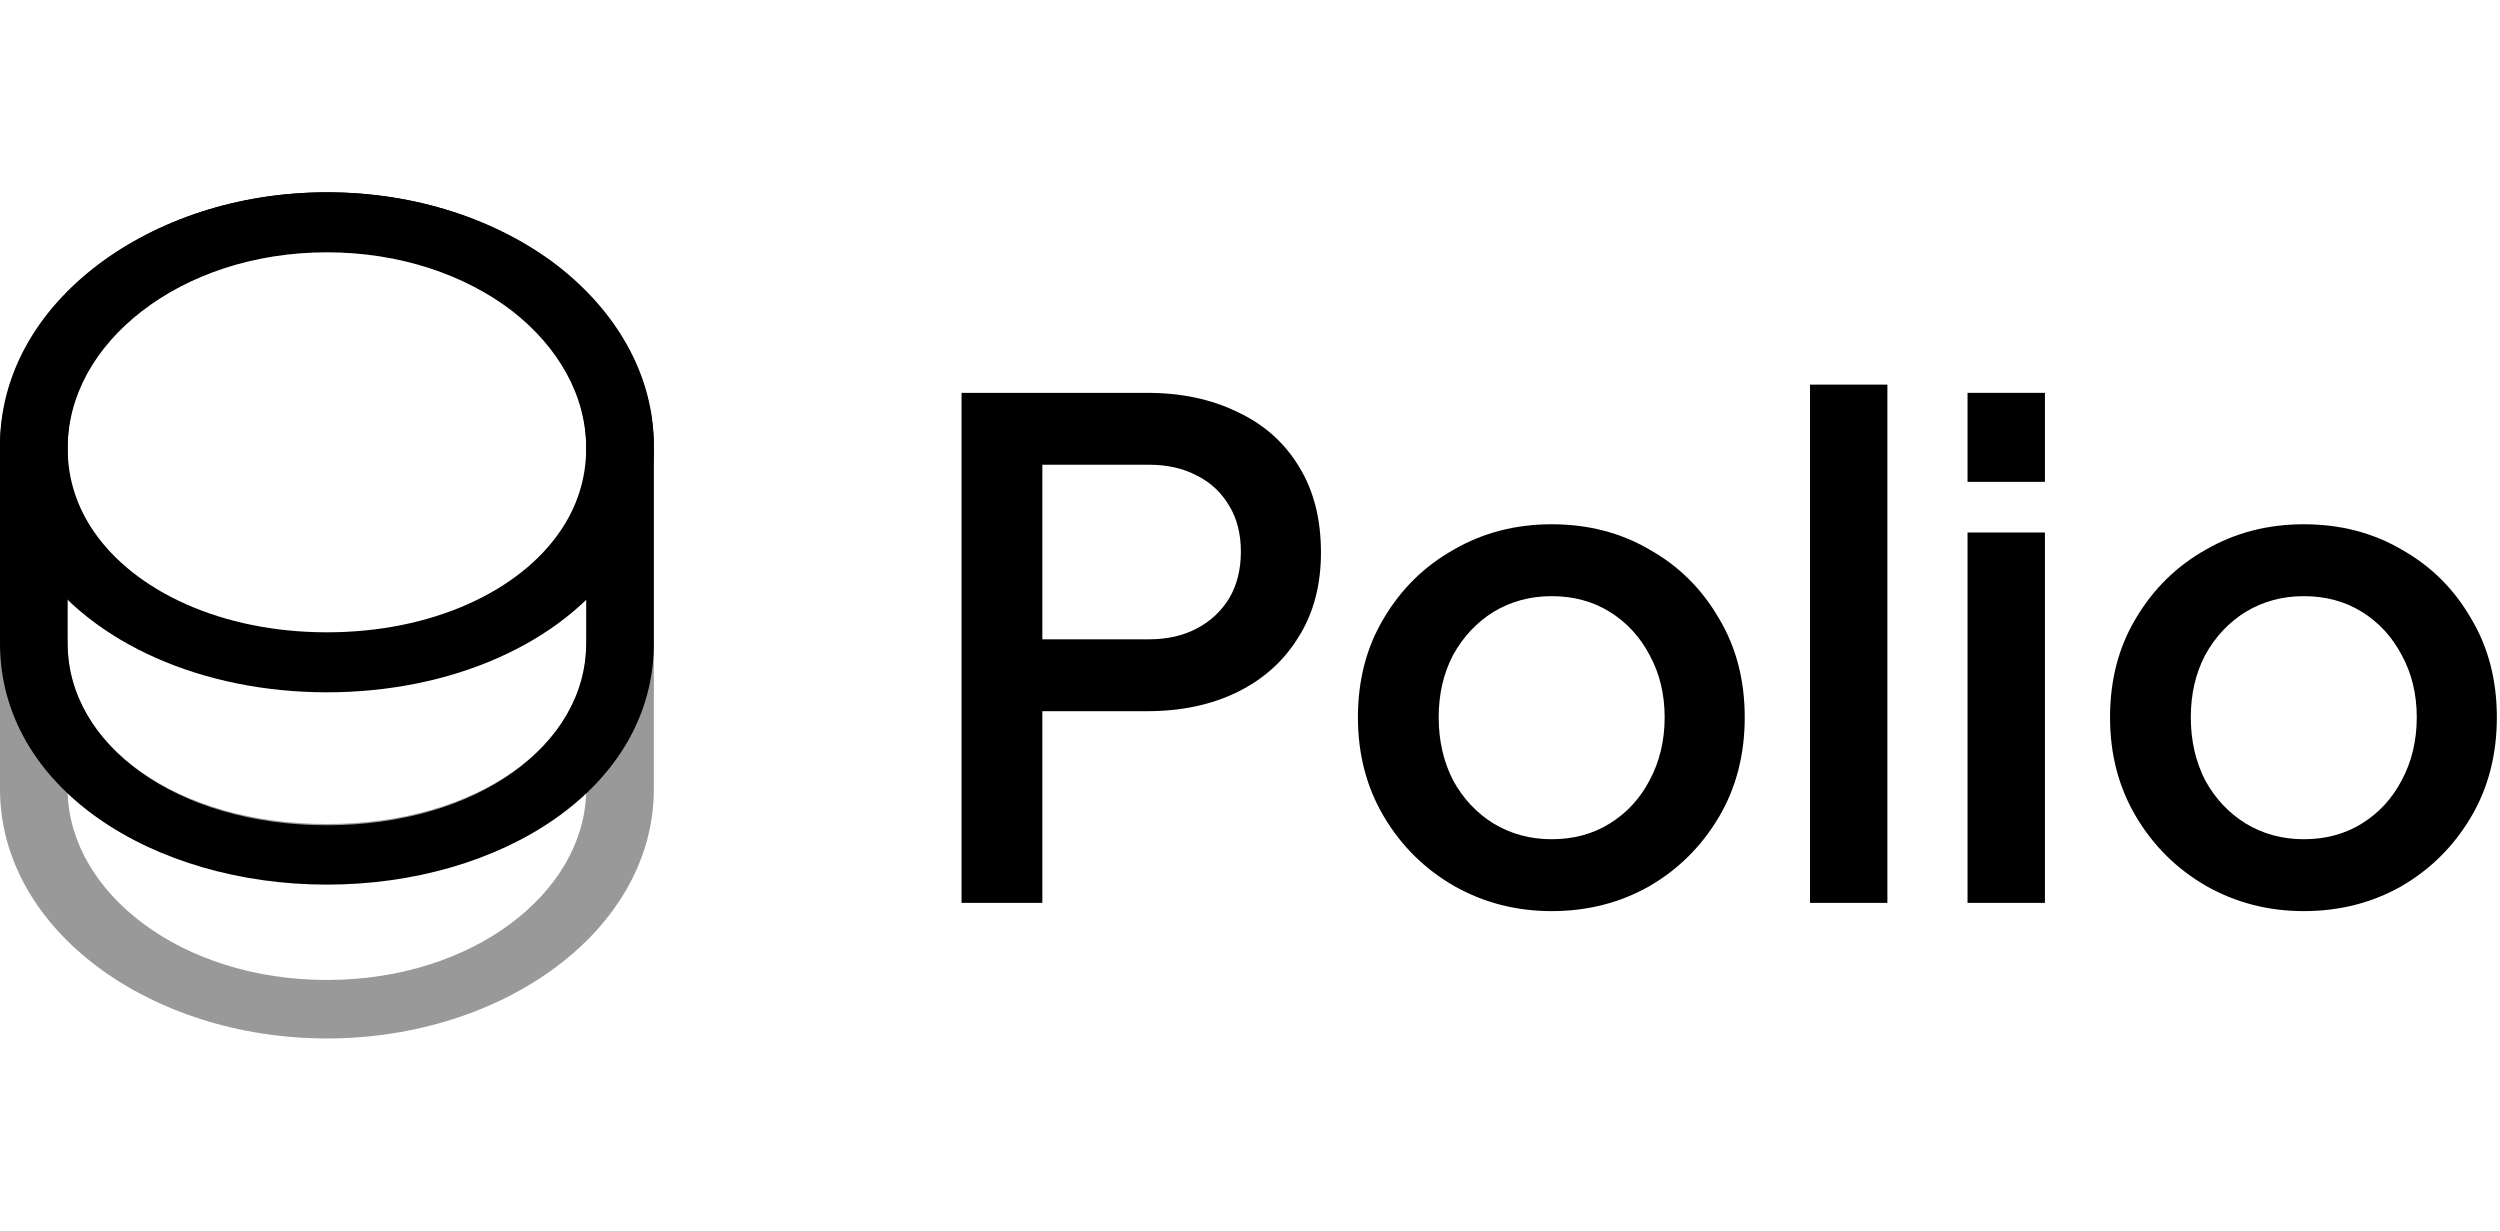 <svg width="65" height="32" viewBox="0 0 65 32" fill="none" xmlns="http://www.w3.org/2000/svg">
<path opacity="0.4" fill-rule="evenodd" clip-rule="evenodd" d="M0.879 16C1.365 16 1.759 16.34 1.759 16.76C1.759 19.358 4.59 21.424 8.5 21.424C12.41 21.424 15.241 19.358 15.241 16.76C15.241 16.34 15.635 16 16.121 16C16.606 16 17 16.34 17 16.76V20.512C17 24.191 13.075 27 8.5 27C3.925 27 0 24.191 0 20.512V16.76C0 16.34 0.394 16 0.879 16ZM1.76 20.61C1.831 23.216 4.705 25.479 8.5 25.479C12.295 25.479 15.169 23.216 15.24 20.61C13.654 22.085 11.167 22.945 8.5 22.945C5.833 22.945 3.346 22.085 1.76 20.61Z" fill="black"/>
<path fill-rule="evenodd" clip-rule="evenodd" d="M8.5 6.56C6.595 6.56 4.903 7.151 3.685 8.094L3.685 8.094C2.478 9.027 1.759 10.288 1.759 11.656C1.759 12.456 2.006 13.19 2.439 13.818L2.44 13.82C3.502 15.369 5.76 16.44 8.5 16.44C11.24 16.44 13.498 15.369 14.56 13.82L14.561 13.818C14.995 13.19 15.241 12.456 15.241 11.656C15.241 10.29 14.523 9.028 13.315 8.084C12.096 7.15 10.404 6.56 8.5 6.56ZM2.529 6.918C4.078 5.719 6.185 5 8.5 5C10.815 5 12.92 5.719 14.468 6.906L14.474 6.911L14.474 6.911C16.008 8.108 17 9.779 17 11.656C17 12.748 16.661 13.762 16.063 14.631C14.616 16.741 11.716 18 8.5 18C5.284 18 2.385 16.741 0.938 14.631C0.339 13.762 0 12.748 0 11.656C0 9.779 0.992 8.107 2.529 6.919" fill="black"/>
<path fill-rule="evenodd" clip-rule="evenodd" d="M8.5 6.543C4.657 6.543 1.759 8.898 1.759 11.583V16.726C1.759 19.361 4.59 21.457 8.5 21.457C12.41 21.457 15.241 19.361 15.241 16.726V11.583C15.241 10.232 14.523 8.984 13.315 8.05C12.096 7.127 10.404 6.543 8.5 6.543ZM0 11.583C0 7.85 3.925 5 8.5 5C10.815 5 12.92 5.711 14.468 6.885L14.474 6.89L14.474 6.89C16.008 8.074 17 9.726 17 11.583V16.726C17 20.508 13.008 23 8.5 23C3.993 23 0 20.508 0 16.726V11.583Z" fill="black"/>
<path d="M25 23.475V10.214H29.824C30.714 10.214 31.497 10.38 32.174 10.712C32.862 11.032 33.396 11.507 33.776 12.136C34.156 12.753 34.345 13.495 34.345 14.361C34.345 15.216 34.15 15.951 33.758 16.569C33.378 17.186 32.85 17.66 32.174 17.992C31.497 18.325 30.714 18.491 29.824 18.491H27.101V23.475H25ZM27.101 16.622H29.877C30.352 16.622 30.767 16.527 31.123 16.337C31.48 16.147 31.758 15.886 31.96 15.554C32.162 15.21 32.263 14.806 32.263 14.343C32.263 13.881 32.162 13.483 31.96 13.151C31.758 12.807 31.48 12.546 31.123 12.367C30.767 12.178 30.352 12.083 29.877 12.083H27.101V16.622Z" fill="black"/>
<path d="M40.343 23.689C39.418 23.689 38.569 23.469 37.798 23.03C37.038 22.591 36.433 21.992 35.982 21.232C35.531 20.473 35.306 19.612 35.306 18.651C35.306 17.678 35.531 16.818 35.982 16.07C36.433 15.311 37.038 14.717 37.798 14.29C38.557 13.851 39.406 13.631 40.343 13.631C41.293 13.631 42.141 13.851 42.889 14.29C43.648 14.717 44.248 15.311 44.687 16.07C45.138 16.818 45.363 17.678 45.363 18.651C45.363 19.624 45.138 20.491 44.687 21.25C44.236 22.01 43.631 22.609 42.871 23.048C42.112 23.475 41.269 23.689 40.343 23.689ZM40.343 21.82C40.913 21.82 41.417 21.683 41.856 21.41C42.296 21.137 42.64 20.764 42.889 20.289C43.15 19.802 43.281 19.256 43.281 18.651C43.281 18.046 43.15 17.506 42.889 17.031C42.64 16.557 42.296 16.183 41.856 15.91C41.417 15.637 40.913 15.5 40.343 15.5C39.786 15.5 39.281 15.637 38.83 15.91C38.391 16.183 38.041 16.557 37.78 17.031C37.531 17.506 37.406 18.046 37.406 18.651C37.406 19.256 37.531 19.802 37.78 20.289C38.041 20.764 38.391 21.137 38.83 21.41C39.281 21.683 39.786 21.82 40.343 21.82Z" fill="black"/>
<path d="M47.06 23.475V10H49.072V23.475H47.06Z" fill="black"/>
<path d="M51.156 23.475V13.845H53.168V23.475H51.156ZM51.156 12.528V10.214H53.168V12.528H51.156Z" fill="black"/>
<path d="M59.899 23.689C58.973 23.689 58.124 23.469 57.353 23.03C56.594 22.591 55.988 21.992 55.537 21.232C55.086 20.473 54.861 19.612 54.861 18.651C54.861 17.678 55.086 16.818 55.537 16.07C55.988 15.311 56.594 14.717 57.353 14.29C58.113 13.851 58.961 13.631 59.899 13.631C60.848 13.631 61.696 13.851 62.444 14.29C63.204 14.717 63.803 15.311 64.242 16.07C64.693 16.818 64.918 17.678 64.918 18.651C64.918 19.624 64.693 20.491 64.242 21.25C63.791 22.01 63.186 22.609 62.426 23.048C61.667 23.475 60.824 23.689 59.899 23.689ZM59.899 21.82C60.468 21.82 60.973 21.683 61.412 21.41C61.851 21.137 62.195 20.764 62.444 20.289C62.705 19.802 62.836 19.256 62.836 18.651C62.836 18.046 62.705 17.506 62.444 17.031C62.195 16.557 61.851 16.183 61.412 15.91C60.973 15.637 60.468 15.5 59.899 15.5C59.341 15.5 58.837 15.637 58.386 15.91C57.946 16.183 57.596 16.557 57.335 17.031C57.086 17.506 56.961 18.046 56.961 18.651C56.961 19.256 57.086 19.802 57.335 20.289C57.596 20.764 57.946 21.137 58.386 21.41C58.837 21.683 59.341 21.82 59.899 21.82Z" fill="black"/>
</svg>
